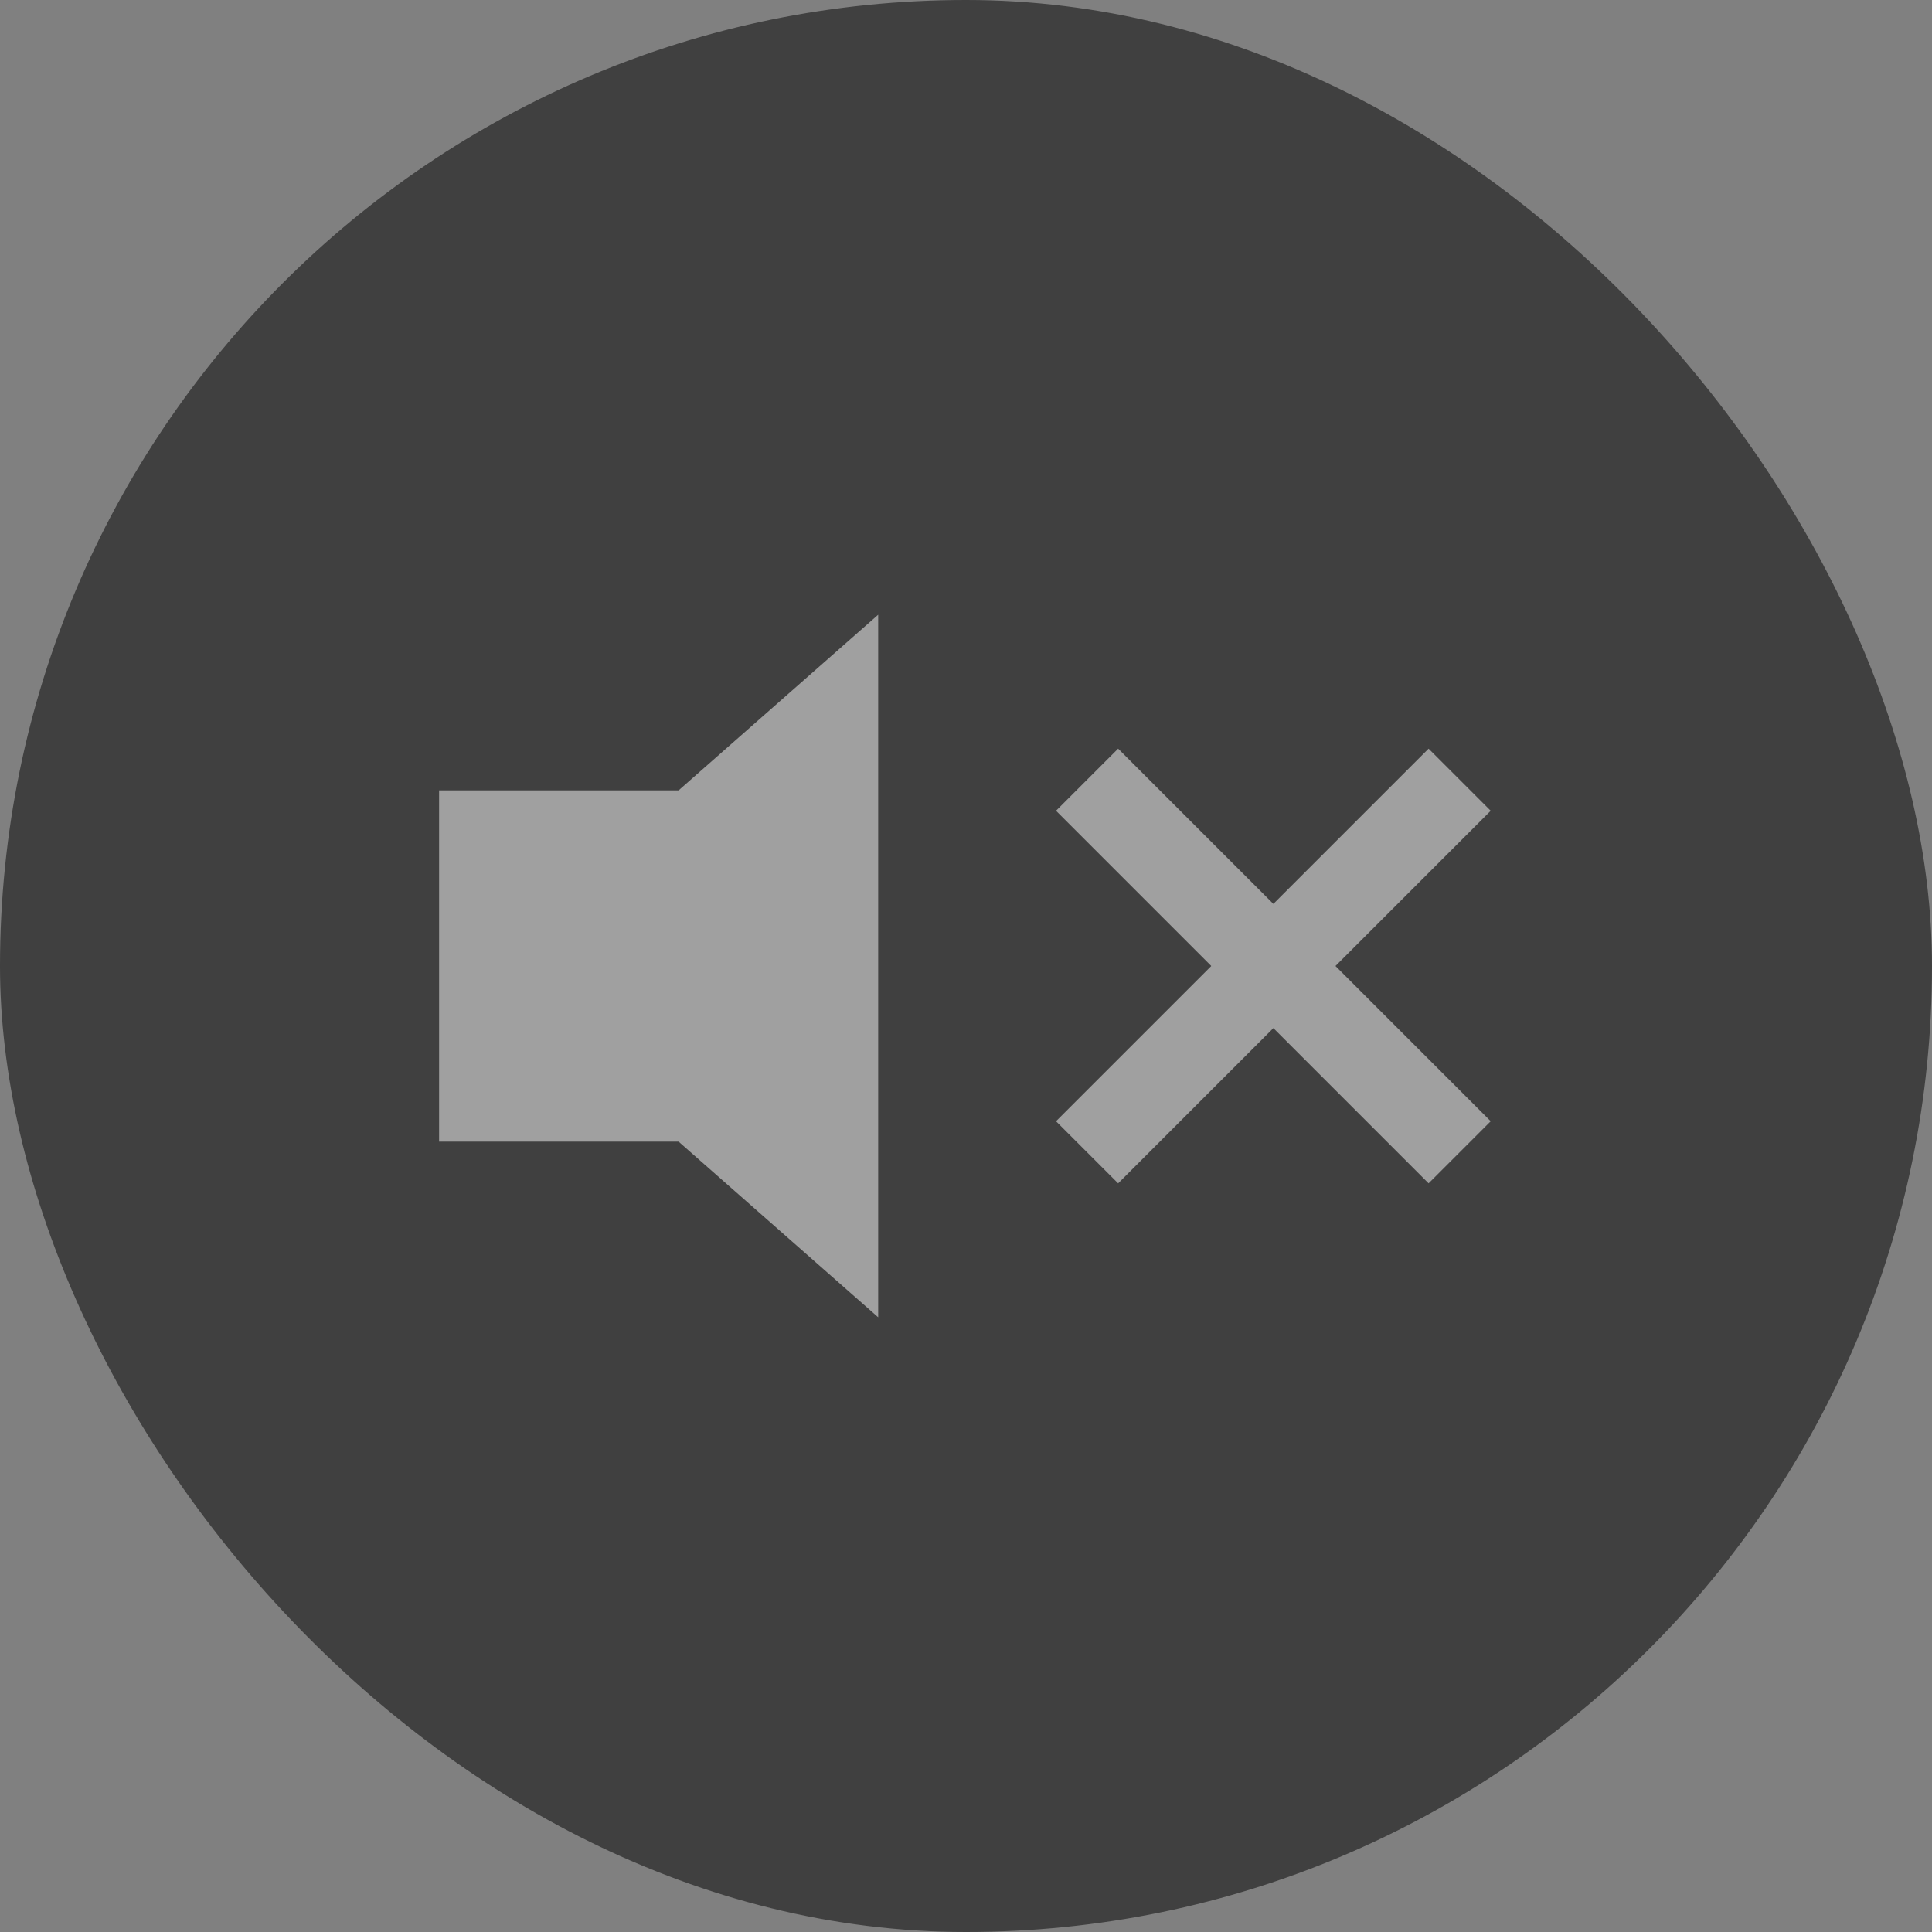 <?xml version="1.0" encoding="UTF-8"?>
<svg width="44px" height="44px" viewBox="0 0 44 44" version="1.1" xmlns="http://www.w3.org/2000/svg" xmlns:xlink="http://www.w3.org/1999/xlink">
    <rect x="0" y="0" width="44" height="44" fill="#808080" stroke="none"/>
    <!-- Generator: Sketch 47.1 (45422) - http://www.bohemiancoding.com/sketch -->
    <title>Close</title>
    <desc>Created with Sketch.</desc>
    <defs></defs>
    <g id="Page-1" stroke="none" stroke-width="1" fill="none" fill-rule="evenodd">
        <g id="1440px" transform="translate(-762, -636)">
            <g id="1">
                <g id="Close" transform="translate(762, 636)">
                    <rect id="Rectangle-6" fill-opacity="0.5" fill="#000000" x="0" y="0" width="44" height="44" rx="22"></rect>
                    <g id="icon" opacity="0.5" transform="translate(10, 14)" fill="#FFFFFF">
                        <polygon id="Fill-1" points="5.455 4 0 4 0 12 5.455 12 10 16 10 0"></polygon>
                        <rect id="Rectangle-7" transform="translate(19, 8) rotate(-45) translate(-19, -8) " x="18" y="2" width="2" height="12"></rect>
                        <rect id="Rectangle-7-Copy" transform="translate(19, 8) rotate(-315) translate(-19, -8) " x="18" y="2" width="2" height="12"></rect>
                    </g>
                </g>
            </g>
        </g>
    </g>
</svg>
